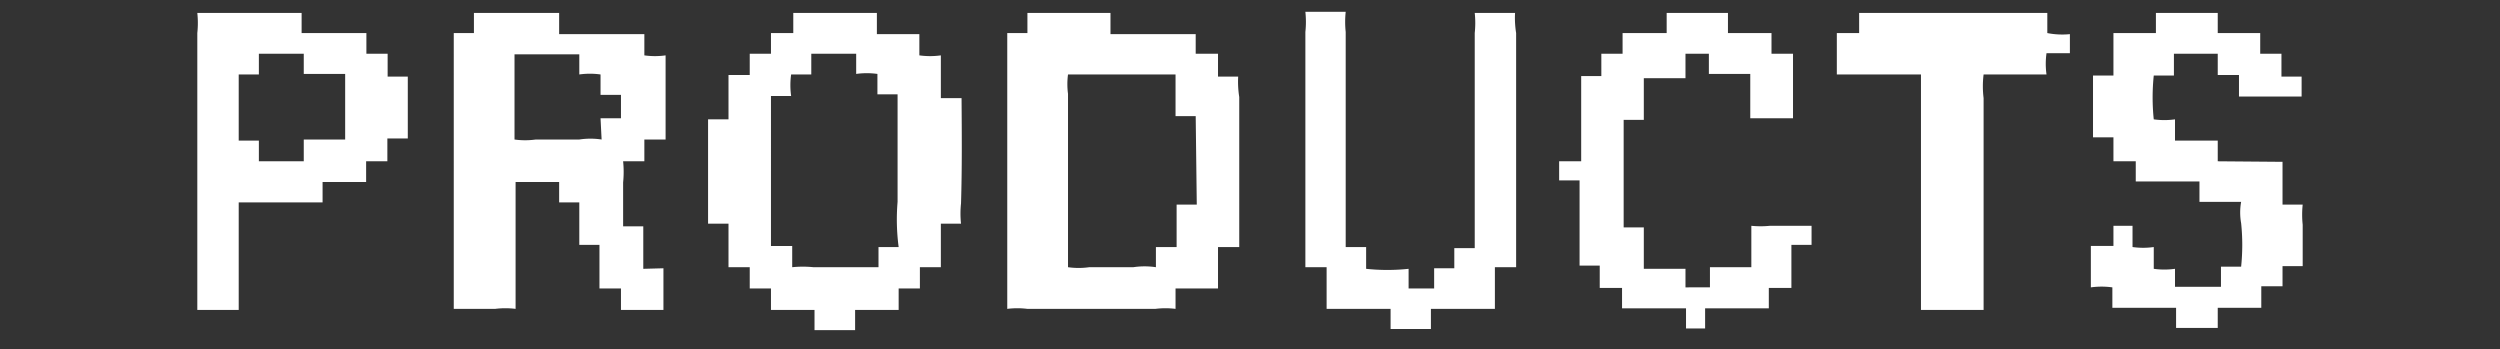 <svg xmlns="http://www.w3.org/2000/svg" viewBox="0 0 93 13"><rect x="0" y="0" width="93" height="13" fill="#333333" stroke="none"/><defs><style>.cls-1{fill:none;opacity:0.12;}.cls-2{fill:#fff;}</style></defs><title>アートボード 52</title><g id="comon"><g id="見出し"><rect class="cls-1" width="93" height="13"/><path class="cls-2" d="M76.16,1.23V.48h-7v.75h-.83l0,1.54h3.13v8.76l2.33,0V3.65a3.57,3.57,0,0,1,0-.88h2.34a2.86,2.86,0,0,1,0-.79H77V1.27A2.86,2.86,0,0,1,76.16,1.23Z"/><path class="cls-2" d="M14.42,2.85V2h-.79V1.23H11.22V.48H7.34a3.54,3.54,0,0,1,0,.75v10.3H8.88v-4H12V6.77h1.62V6h.79V5.15h.76V2.85ZM12.84,5.19l-1.54,0V6H9.63V5.23H8.88V2.77h.75V2H11.3v.75l1.54,0Z"/><path class="cls-2" d="M46.06,2.85h-.75V2h-.83V1.27l-3.17,0V.48H38.22v.75h0v0h-.75V11.49a3,3,0,0,1,.75,0h4.76a3,3,0,0,1,.75,0v-.76l1.58,0c0-.51,0-1,0-1.54h.79V3.61A3.64,3.64,0,0,1,46.06,2.85ZM44.52,7.61h-.75c0,.52,0,1,0,1.58H43v.75a2.8,2.8,0,0,0-.84,0H40.52a2.84,2.84,0,0,1-.79,0V3.49a2.74,2.74,0,0,1,0-.72l4,0c0,.52,0,1,0,1.55h.75Z"/><path class="cls-2" d="M23.93,10c0-.53,0-1.05,0-1.58h-.75c0-.54,0-1.08,0-1.63a3.89,3.89,0,0,0,0-.79h.79V5.19h.79c0-1,0-2.09,0-3.13a2.86,2.86,0,0,1-.79,0V1.27l-3.17,0V.48H17.63v.75s0,0,0,0h-.75V11.49l1.54,0a3.06,3.06,0,0,1,.76,0V6.77H20.8v.76h.75c0,.52,0,1,0,1.58h.75v1.62h.8v.8h1.58c0-.52,0-1,0-1.55ZM22.38,5.19a2.73,2.73,0,0,0-.83,0H19.93a2.84,2.84,0,0,1-.79,0c0-1.06,0-2.11,0-3.17h2.41v.75a2.84,2.84,0,0,1,.79,0v.76h.76v.87h-.76Z"/><path class="cls-2" d="M85.66,7.61h-.75c0-.53,0-1.06,0-1.59L82.5,6V5.23l-1.59,0V4.44a2.86,2.86,0,0,1-.79,0,7.87,7.87,0,0,1,0-1.63h.75V2h1.63v.79h.79v.8l2.33,0V2.85h-.75V2h-.79V1.23H82.5V.48H80.2v.75l-1.58,0,0,1.58h-.76v2.3h.76V6h.83v.75l2.37,0v.76l1.55,0a2.23,2.23,0,0,0,0,.79,7.79,7.79,0,0,1,0,1.62h-.75v.75H80.91V10a2.86,2.86,0,0,1-.79,0V9.19a2.86,2.86,0,0,1-.79,0V8.4h-.71v.75h-.84c0,.51,0,1,0,1.54a2.92,2.92,0,0,1,.8,0v.76l2.37,0v.75H82.5v-.75h1.62v-.8h.79V9.9h.75l0-1.54A3.58,3.58,0,0,1,85.66,7.61Z"/><path class="cls-2" d="M56.36.48h-1.5a3.54,3.54,0,0,1,0,.75v8h-.76v.75l0,0h-.75v.75H52.4V10a7.39,7.39,0,0,1-1.58,0V9.19h-.76v-8a3.54,3.54,0,0,1,0-.75h-1.5a3.54,3.54,0,0,1,0,.75V9.94h.79l0,1.55,2.38,0v.75h1.5v-.75l2.38,0,0-1.55h.79V1.23A3.54,3.54,0,0,1,56.36.48Z"/><path class="cls-2" d="M35.77,3.65H35c0-.53,0-1.06,0-1.59a2.92,2.92,0,0,1-.8,0V1.27l-1.58,0V.48H29.51v.75h-.83V2h-.79v.79H27.1V4.44h-.76V8.32h.76V9.94h.79v.79h.79v.8H30.3v.75h1.51v-.75h1.62v-.8h.79V9.94H35V8.32h.75a3.5,3.5,0,0,1,0-.75C35.79,6.26,35.78,5,35.77,3.65ZM33.43,9.19h-.75v.75l-2.42,0a3.89,3.89,0,0,0-.79,0V9.15h-.79V3.57h.75a2.92,2.92,0,0,1,0-.8h.75V2h1.67v.75a2.86,2.86,0,0,1,.79,0v.76h.75c0,1.33,0,2.66,0,4A7.81,7.81,0,0,0,33.43,9.19Z"/><path class="cls-2" d="M65.15,8.4l0,1.54-1.54,0v.75H62.7V10l-1.55,0c0-.51,0-1,0-1.54h-.75v-4h.75c0-.52,0-1,0-1.55l1.55,0V2h.87v.75l1.54,0V4.4H66.7V2h-.8V1.23H64.28V.48H62v.75H60.36V2h-.79v.83h-.75l0,3.17H58v.71h.76l0,3.17h.75v.83h.83v.76l2.38,0v.75h.71v-.75l2.37,0v-.76h.84V9.11h.75V8.4l-1.55,0A3.5,3.5,0,0,1,65.15,8.4Z"/></g></g></svg>